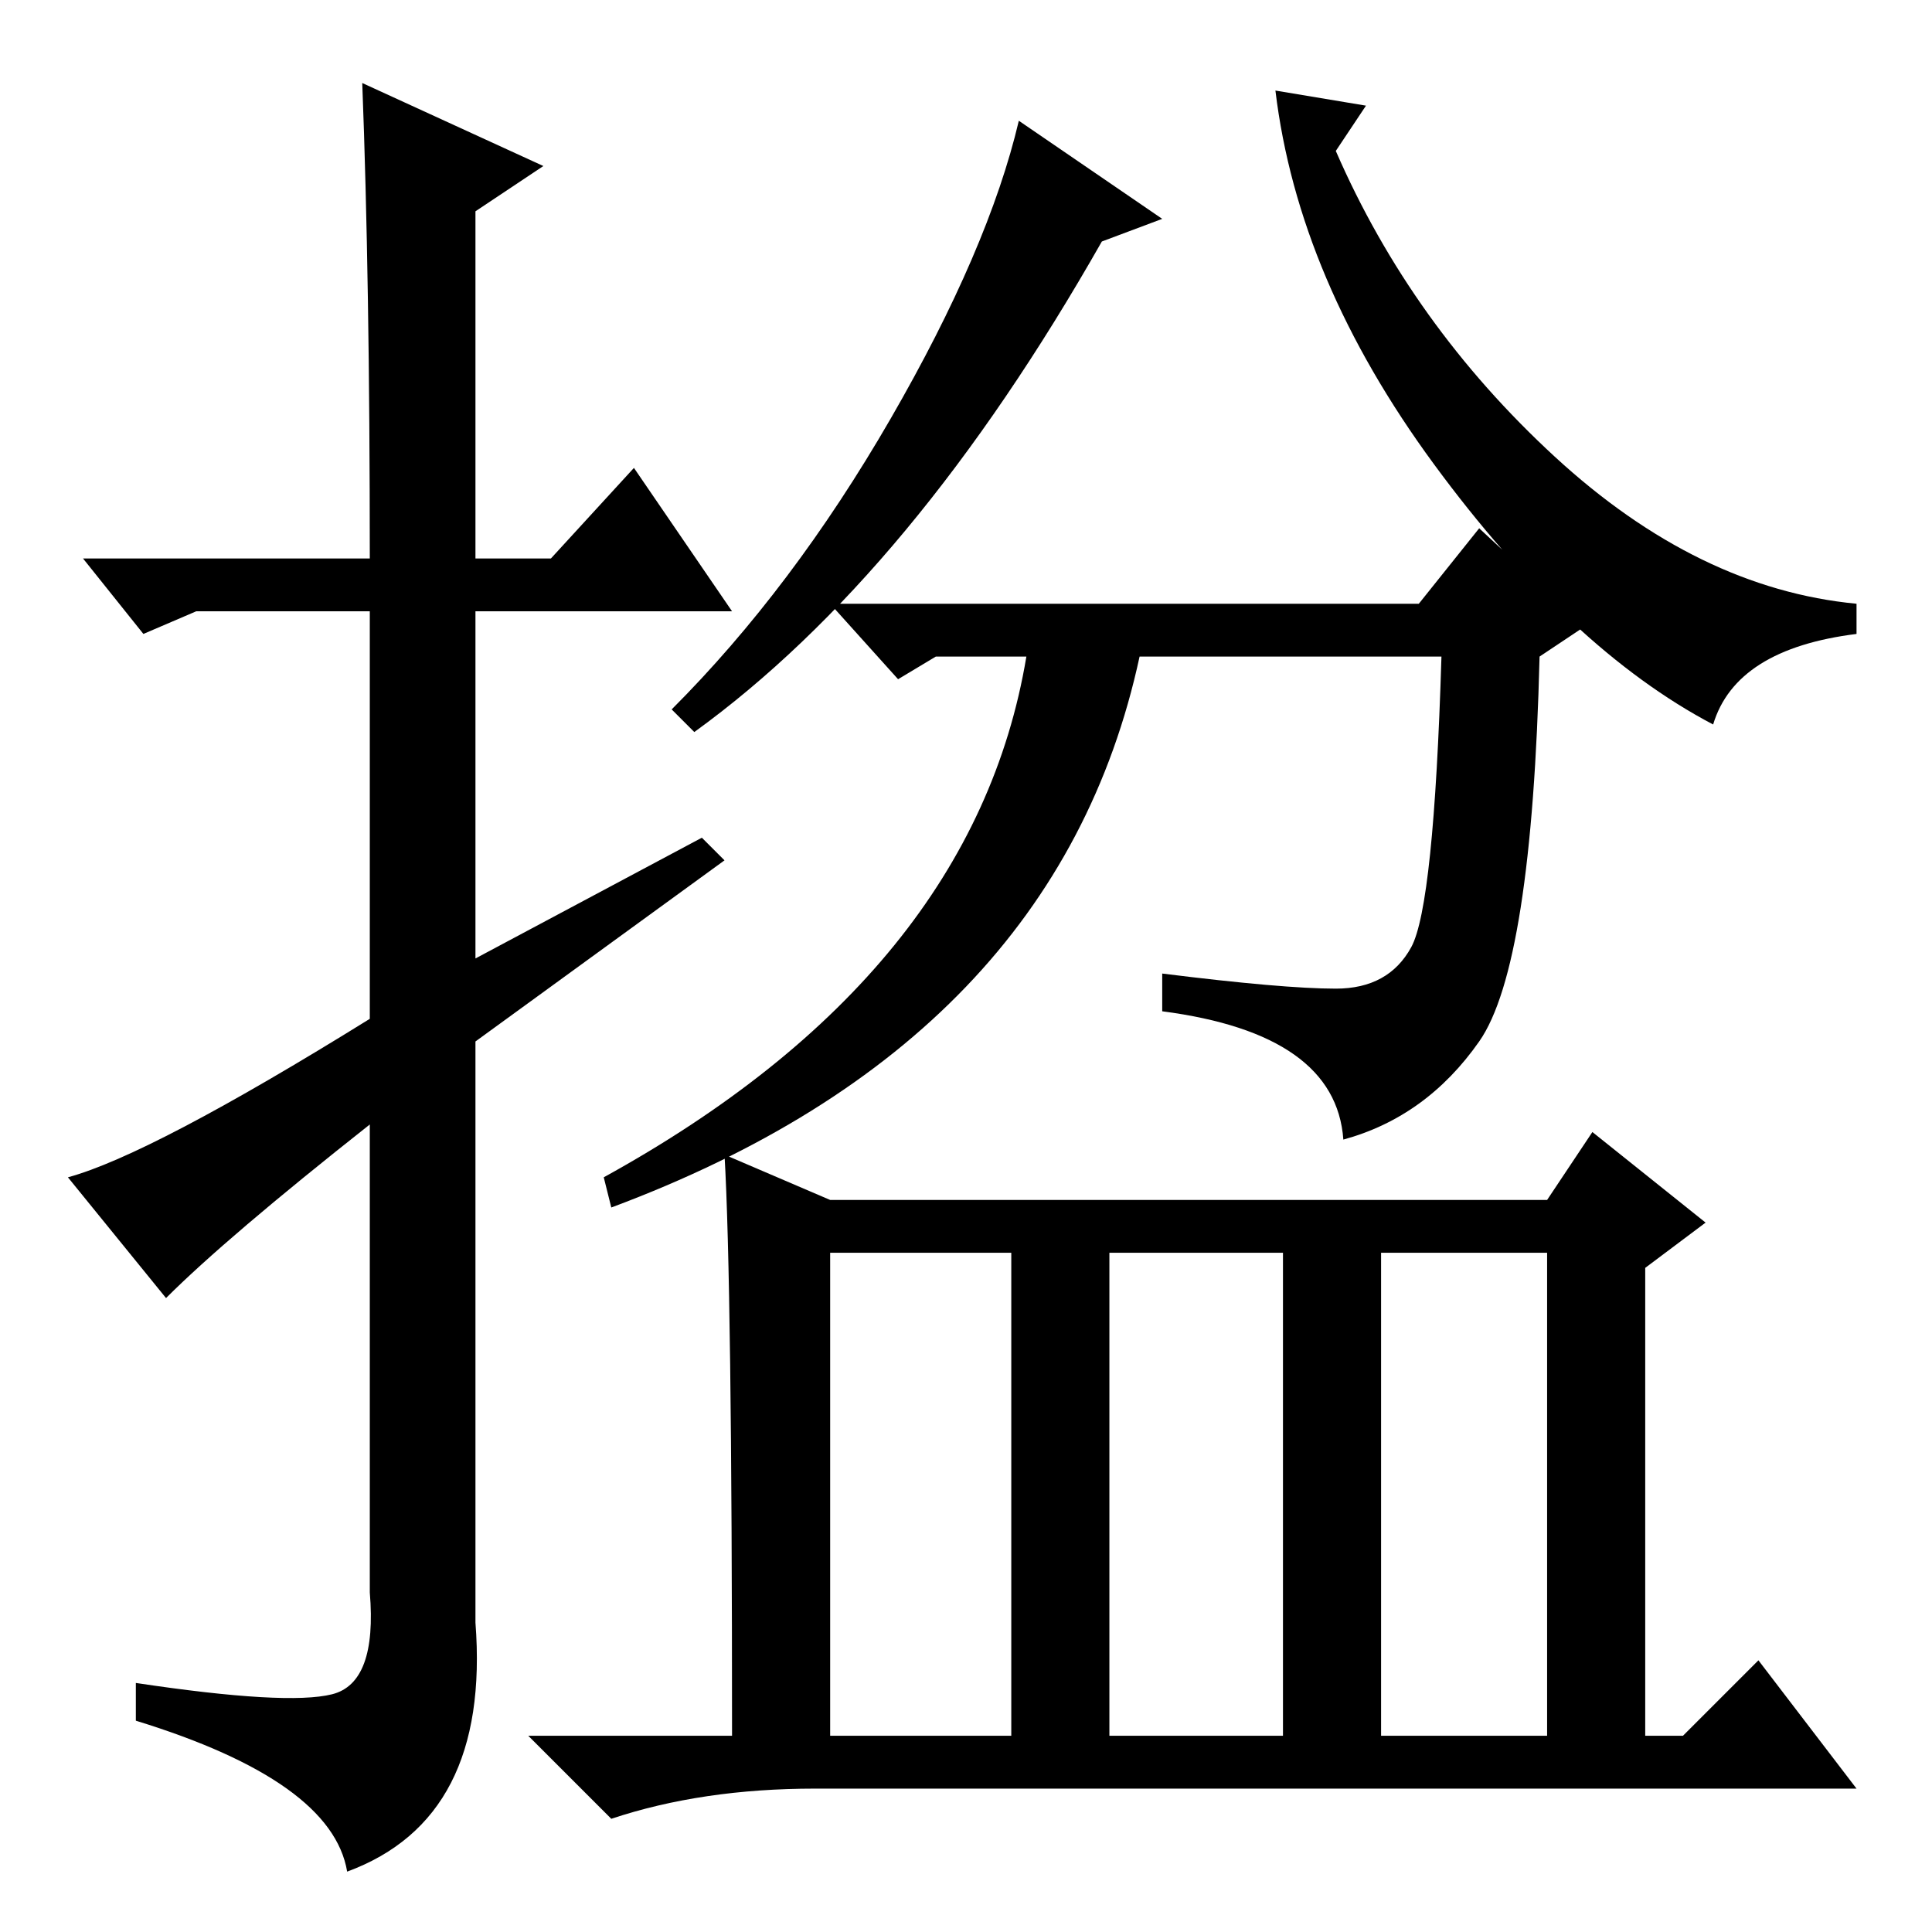 <?xml version="1.0" standalone="no"?>
<!DOCTYPE svg PUBLIC "-//W3C//DTD SVG 1.1//EN" "http://www.w3.org/Graphics/SVG/1.1/DTD/svg11.dtd" >
<svg xmlns="http://www.w3.org/2000/svg" xmlns:xlink="http://www.w3.org/1999/xlink" version="1.1" viewBox="0 -36 256 256">
  <g transform="matrix(1 0 0 -1 0 220)">
   <path fill="currentColor"
d="M22 84l-13 16q11 3 40 21v54h-23l-7 -3l-8 10h38q0 37 -1 63l24 -11l-9 -6v-46h10l11 12l13 -19h-34v-46l30 16l3 -3l-33 -24v-77q2 -26 -17 -33q-2 12 -28 20v5q20 -3 26 -1.5t5 13.5v62q-19 -15 -27 -23zM96 103l14 -6h95l6 9l15 -12l-8 -6v-62h5l10 10l13 -17h-138
q-15 0 -27 -4l-11 11h27q0 60 -1 77zM110 26h24v64h-24v-64zM147 26h23v64h-23v-64zM183 26h22v64h-22v-64zM181 242l-4 -6q10 -23 29 -40.5t40 -19.5v-4q-16 -2 -19 -12q-19 10 -37 34.5t-21 49.5zM177 125q7 0 10 5.5t4 38.5h-40q-11 -51 -70 -73l-1 4q49 27 56 69h-12
l-5 -3l-9 10h78l8 10l14 -13l-6 -4q-1 -41 -8 -51t-18 -13q-1 14 -24 17v5q16 -2 23 -2zM154 227l-8 -3q-25 -44 -54 -65l-3 3q16 16 29 38.5t17 39.5z" />
  </g>

</svg>
